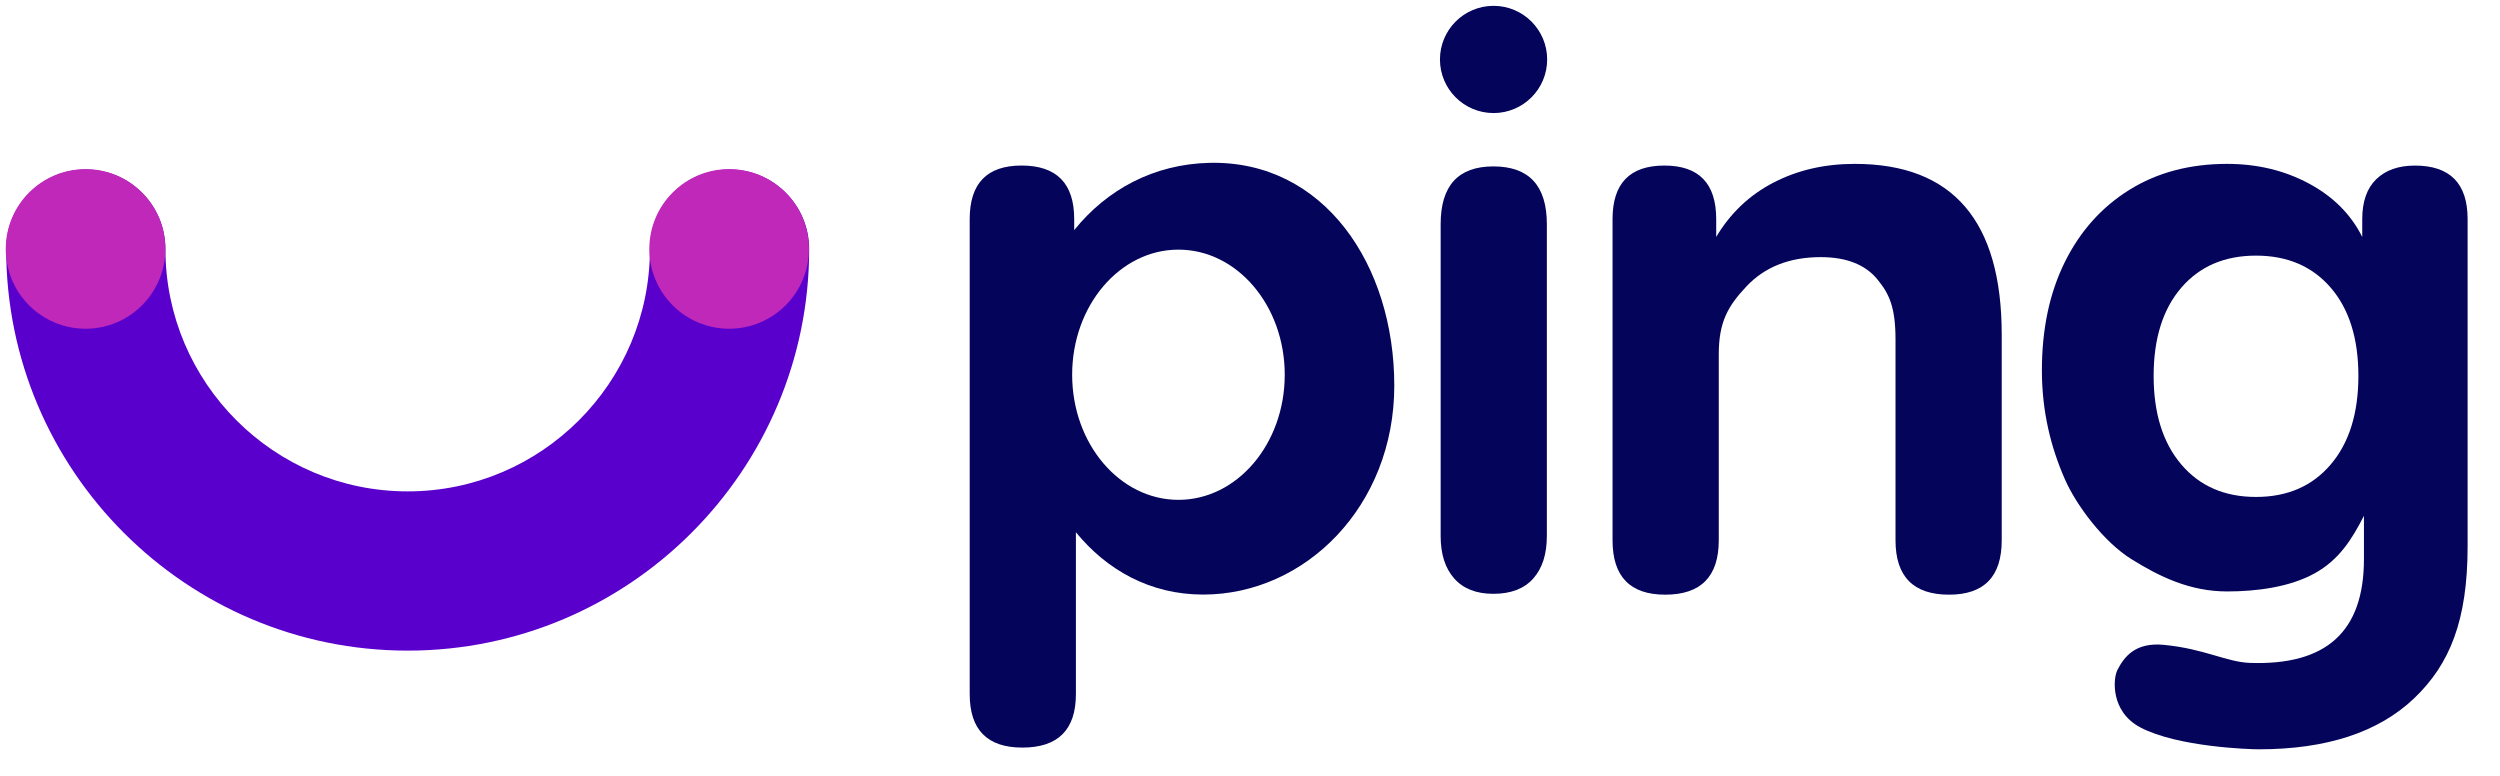 <svg width="116" height="36" viewBox="0 0 116 36" fill="none" xmlns="http://www.w3.org/2000/svg" id="svg1724919024_4345">
    <path d="M69.291 27.553C68.502 27.553 67.897 27.317 67.477 26.843C67.057 26.371 66.846 25.713 66.846 24.873V10.402C66.846 8.615 67.66 7.721 69.291 7.721C70.947 7.721 71.774 8.615 71.774 10.402V24.871C71.774 25.713 71.564 26.37 71.143 26.842C70.722 27.317 70.105 27.553 69.291 27.553Z" fill="#04045B"></path>
    <path d="M77.266 27.593C75.636 27.593 74.822 26.752 74.822 25.07V10.166C74.822 8.51 75.623 7.682 77.227 7.682C78.83 7.682 79.632 8.51 79.632 10.166V10.994C80.289 9.89 81.176 9.049 82.293 8.471C83.41 7.893 84.665 7.604 86.059 7.604C90.606 7.604 92.88 10.245 92.88 15.528V25.07C92.88 26.752 92.065 27.593 90.436 27.593C88.78 27.593 87.952 26.752 87.952 25.07V15.764C87.952 14.266 87.669 13.639 87.104 12.955C86.539 12.272 85.665 11.931 84.483 11.931C83.036 11.931 81.887 12.383 81.033 13.291C80.179 14.198 79.751 14.938 79.751 16.436V25.071C79.75 26.752 78.922 27.593 77.266 27.593Z" fill="#04045B"></path>
    <path d="M104.798 34.768C104.405 34.768 101.032 34.665 99.305 33.748C97.921 33.013 98.044 31.484 98.248 31.087C98.558 30.484 99.069 29.793 100.398 29.921C102.294 30.103 103.314 30.722 104.404 30.759C107.924 30.878 109.687 29.328 109.687 25.937V23.933C109.135 25.012 108.54 25.974 107.397 26.605C106.254 27.236 104.732 27.443 103.339 27.443C101.605 27.443 100.192 26.751 98.905 25.949C97.617 25.148 96.354 23.471 95.808 22.231C95.161 20.757 94.744 19.104 94.744 17.185C94.744 15.267 95.099 13.591 95.808 12.159C96.518 10.726 97.516 9.61 98.805 8.808C100.093 8.006 101.605 7.604 103.339 7.604C104.732 7.604 105.995 7.907 107.125 8.511C108.255 9.116 109.083 9.943 109.608 10.995V10.167C109.608 9.353 109.825 8.735 110.259 8.314C110.693 7.894 111.291 7.683 112.053 7.683C113.682 7.683 114.497 8.511 114.497 10.167V25.346C114.497 28.792 113.669 30.827 112.013 32.404C110.358 33.98 107.953 34.768 104.798 34.768ZM104.679 23.058C106.137 23.058 107.293 22.556 108.147 21.55C109.002 20.545 109.429 19.176 109.429 17.441C109.429 15.707 109.002 14.344 108.147 13.35C107.293 12.358 106.136 11.861 104.679 11.861C103.221 11.861 102.065 12.358 101.211 13.35C100.357 14.344 99.929 15.707 99.929 17.441C99.929 19.176 100.357 20.545 101.211 21.55C102.066 22.556 103.221 23.058 104.679 23.058Z" fill="#04045B"></path>
    <path d="M69.301 5.246C70.675 5.246 71.788 4.132 71.788 2.759C71.788 1.385 70.675 0.271 69.301 0.271C67.927 0.271 66.814 1.385 66.814 2.759C66.814 4.132 67.927 5.246 69.301 5.246Z" fill="#04045B"></path>
    <path d="M56.118 7.556C53.534 7.616 51.358 8.795 49.843 10.677V10.165C49.843 8.509 49.028 7.681 47.399 7.681C45.795 7.681 44.994 8.509 44.994 10.165V32.205C44.994 33.861 45.808 34.688 47.438 34.688C49.094 34.688 49.922 33.861 49.922 32.205V24.696C51.347 26.441 53.36 27.588 55.825 27.588C60.562 27.588 64.695 23.492 64.695 17.893C64.695 12.293 61.433 7.433 56.118 7.556ZM54.68 23.193C51.957 23.193 49.748 20.594 49.748 17.388C49.748 14.183 51.957 11.583 54.68 11.583C57.404 11.583 59.612 14.182 59.612 17.388C59.612 20.594 57.404 23.193 54.68 23.193Z" fill="#04045B"></path>
    <path d="M18.916 30.189C8.645 30.189 0.287 21.832 0.287 11.56C0.287 9.52 1.941 7.865 3.982 7.865C6.022 7.865 7.676 9.52 7.676 11.56C7.676 17.757 12.718 22.8 18.916 22.8C25.115 22.8 30.156 17.759 30.156 11.56C30.156 9.52 31.811 7.865 33.851 7.865C35.892 7.865 37.546 9.52 37.546 11.56C37.545 21.832 29.188 30.189 18.916 30.189Z" fill="#5900CC"></path>
    <path d="M3.97 15.253C6.015 15.253 7.673 13.595 7.673 11.55C7.673 9.505 6.015 7.847 3.97 7.847C1.925 7.847 0.267 9.505 0.267 11.55C0.267 13.595 1.925 15.253 3.97 15.253Z" fill="#C028B9"></path>
    <path d="M33.832 15.253C35.877 15.253 37.535 13.595 37.535 11.55C37.535 9.505 35.877 7.847 33.832 7.847C31.787 7.847 30.129 9.505 30.129 11.55C30.129 13.595 31.787 15.253 33.832 15.253Z" fill="#C028B9"></path>
</svg>